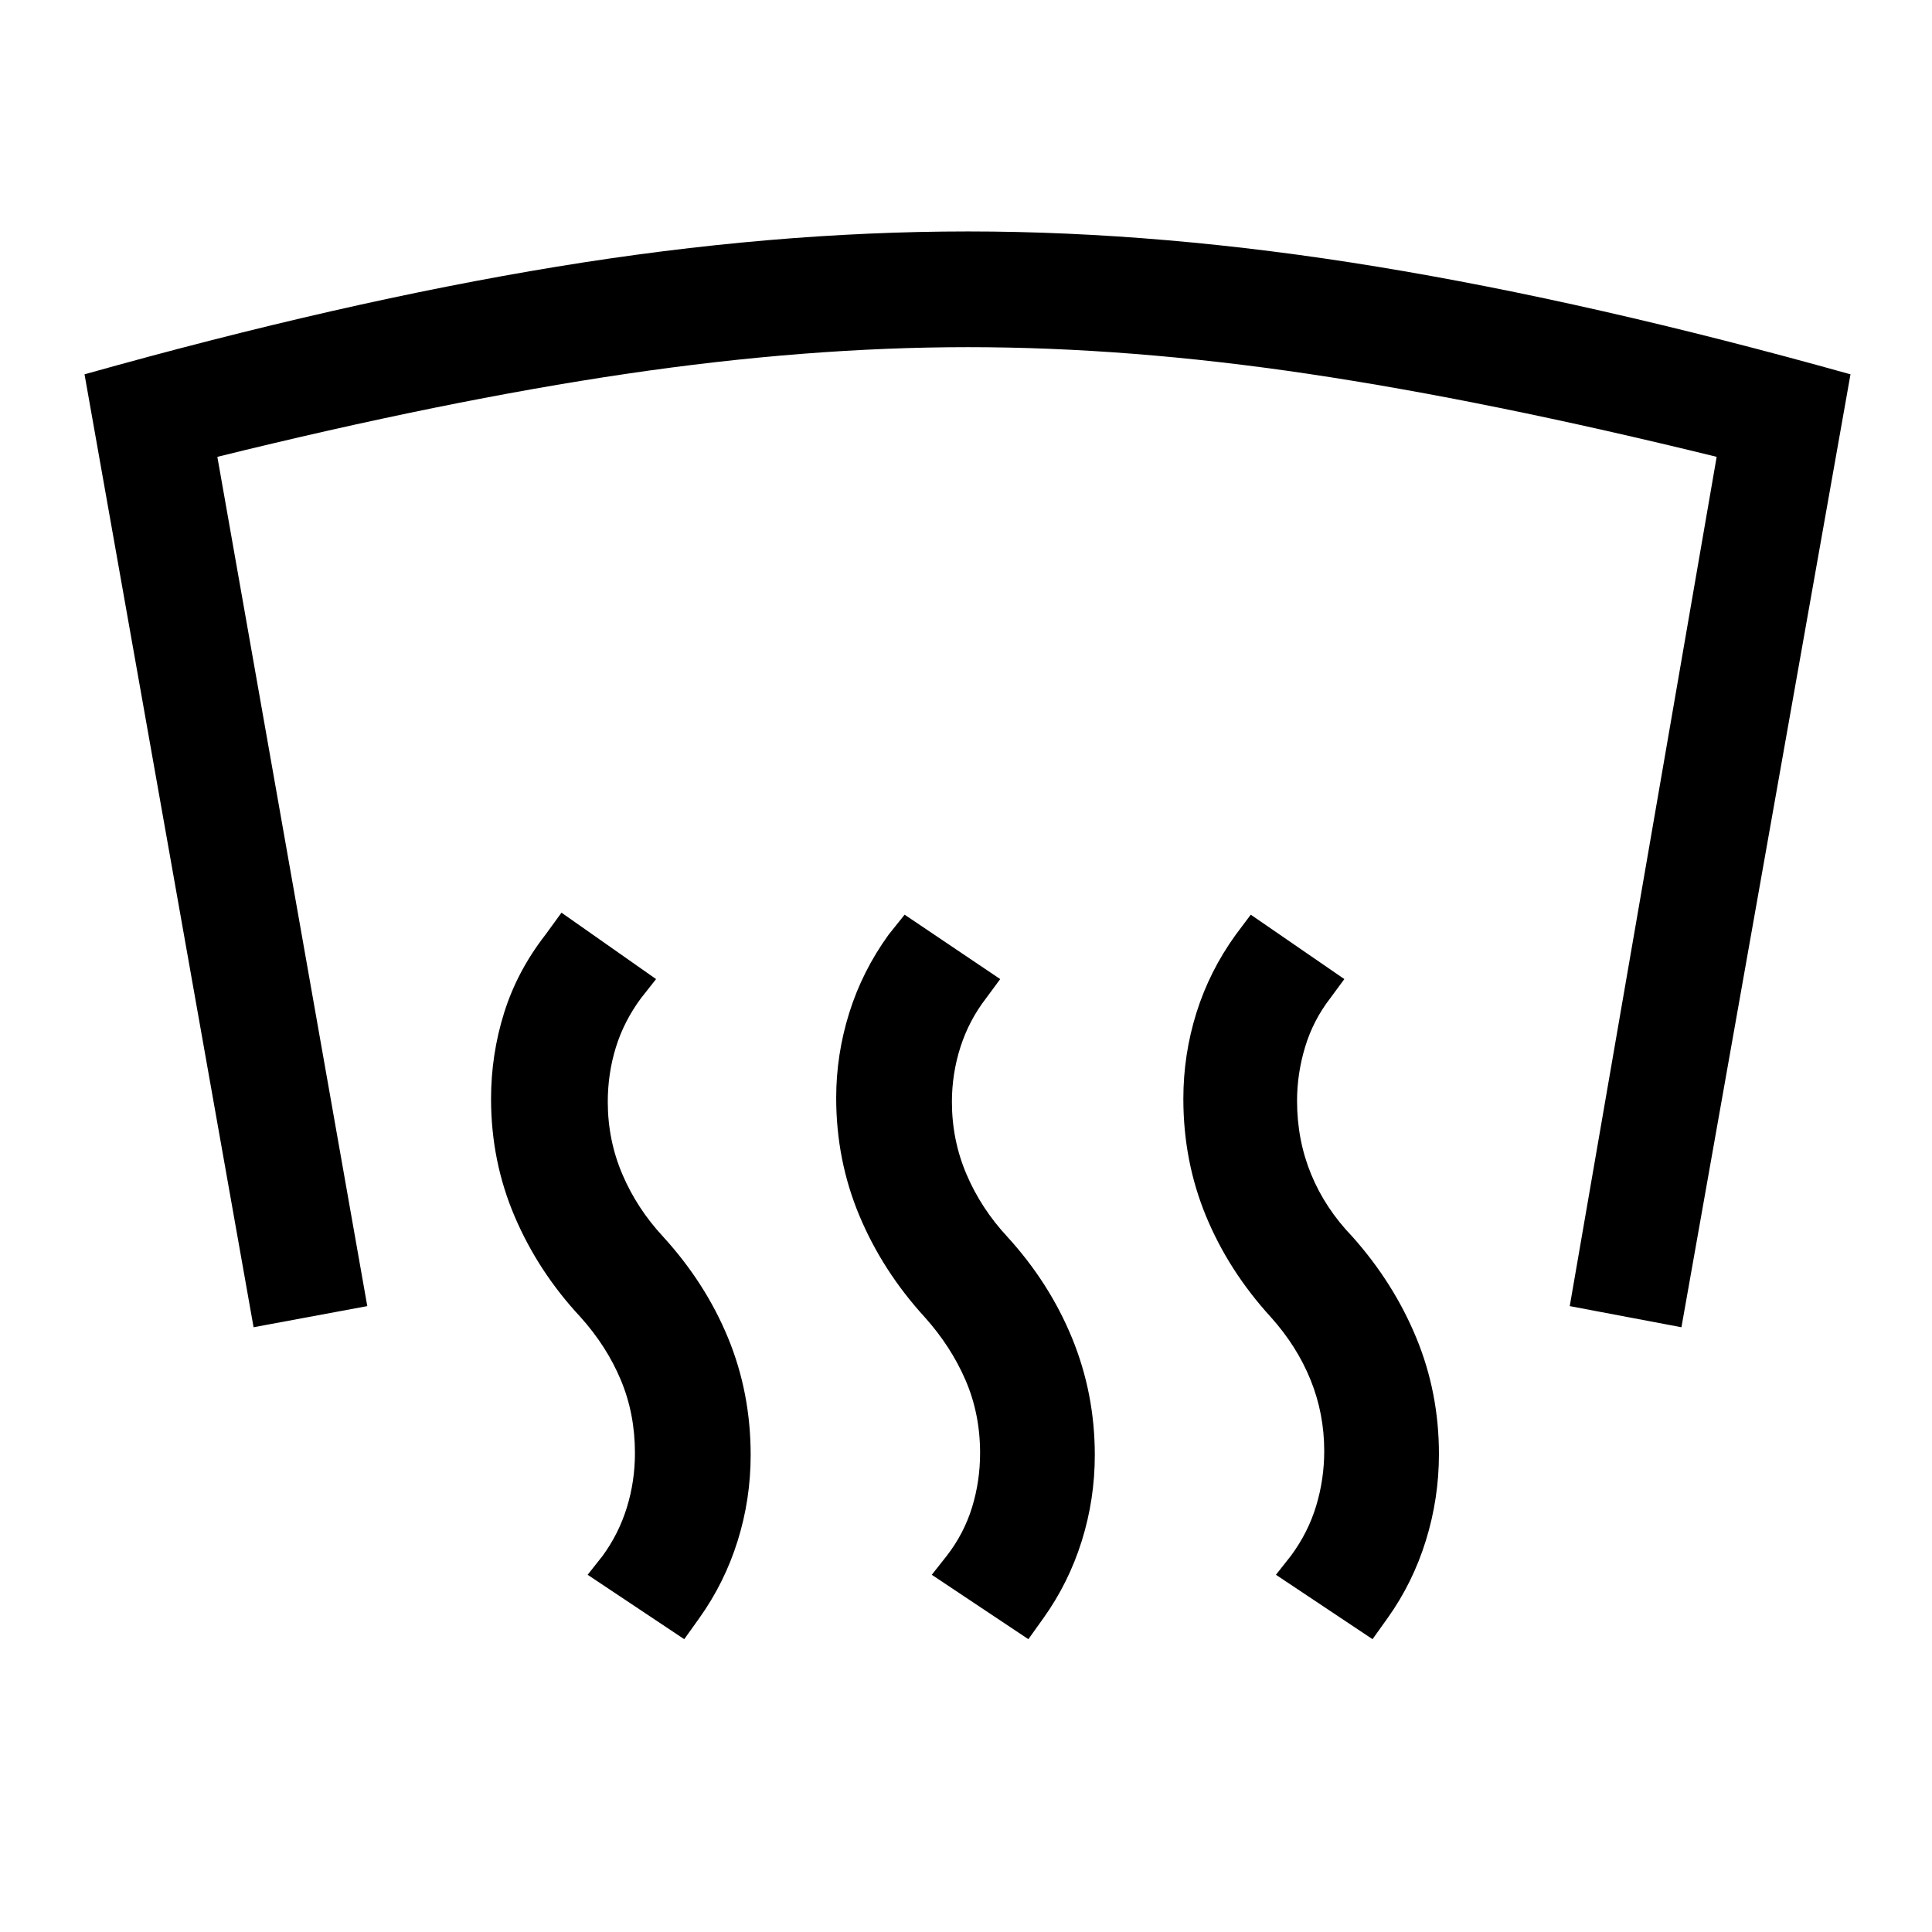 <svg xmlns="http://www.w3.org/2000/svg" height="48" viewBox="0 -960 960 960" width="48"><path d="M481-845q96.5 0 203.25 17.5T919.5-774l-84 473.5L780-311l73-422q-114-28-203-41.25T481-787.5q-80 0-169.75 13.25T108-733l74.5 422-56.5 10.5L42-774q128-36 234.75-53.5T481-845Zm201 699.5-48-32 7.5-9.5q8.5-11.5 12.5-24.75t4-27.25q0-18.5-6.75-35.25T631.5-305.5q-21-23-32.25-50.25T588-414q0-22 6.5-42.75T614-495.5l7.5-10 46.5 32-7 9.5q-8.5 11-12.5 24.25t-4 26.75q0 19.5 7 36.5t20.5 31q20.5 23 31.75 50.25T715-237.5q0 22-6.5 43t-19 38.5l-7.5 10.5Zm-171 0-48-32 7.5-9.5q8.5-11 12.5-24t4-27q0-19.5-7.25-36.25T459.5-305.5q-21-23-32.5-50.5t-11.5-58.5q0-21.5 6.5-42.25t19.5-38.75l8-10 47.5 32-7 9.5q-8.5 11-12.75 24.25T473-412.5q0 19 7.25 36t20.25 31q21 23 32.25 50.5T544-237q0 22-6.5 42.75t-19 38.25l-7.5 10.5Zm-171 0-48-32 7.5-9.5q8-11 12-24t4-27q0-19.5-7-36.25t-20-31.25q-21-22.5-32.75-50T244-414q0-22 6.5-42.75T271-495.5l8-11 47 33-7.5 9.5q-8.5 11.5-12.5 24.5t-4 27q0 19 7.25 36t20.25 31q21 23 32.25 50.25T373-237q0 22-6.5 42.75t-19 38.25l-7.5 10.5Z"/></svg>